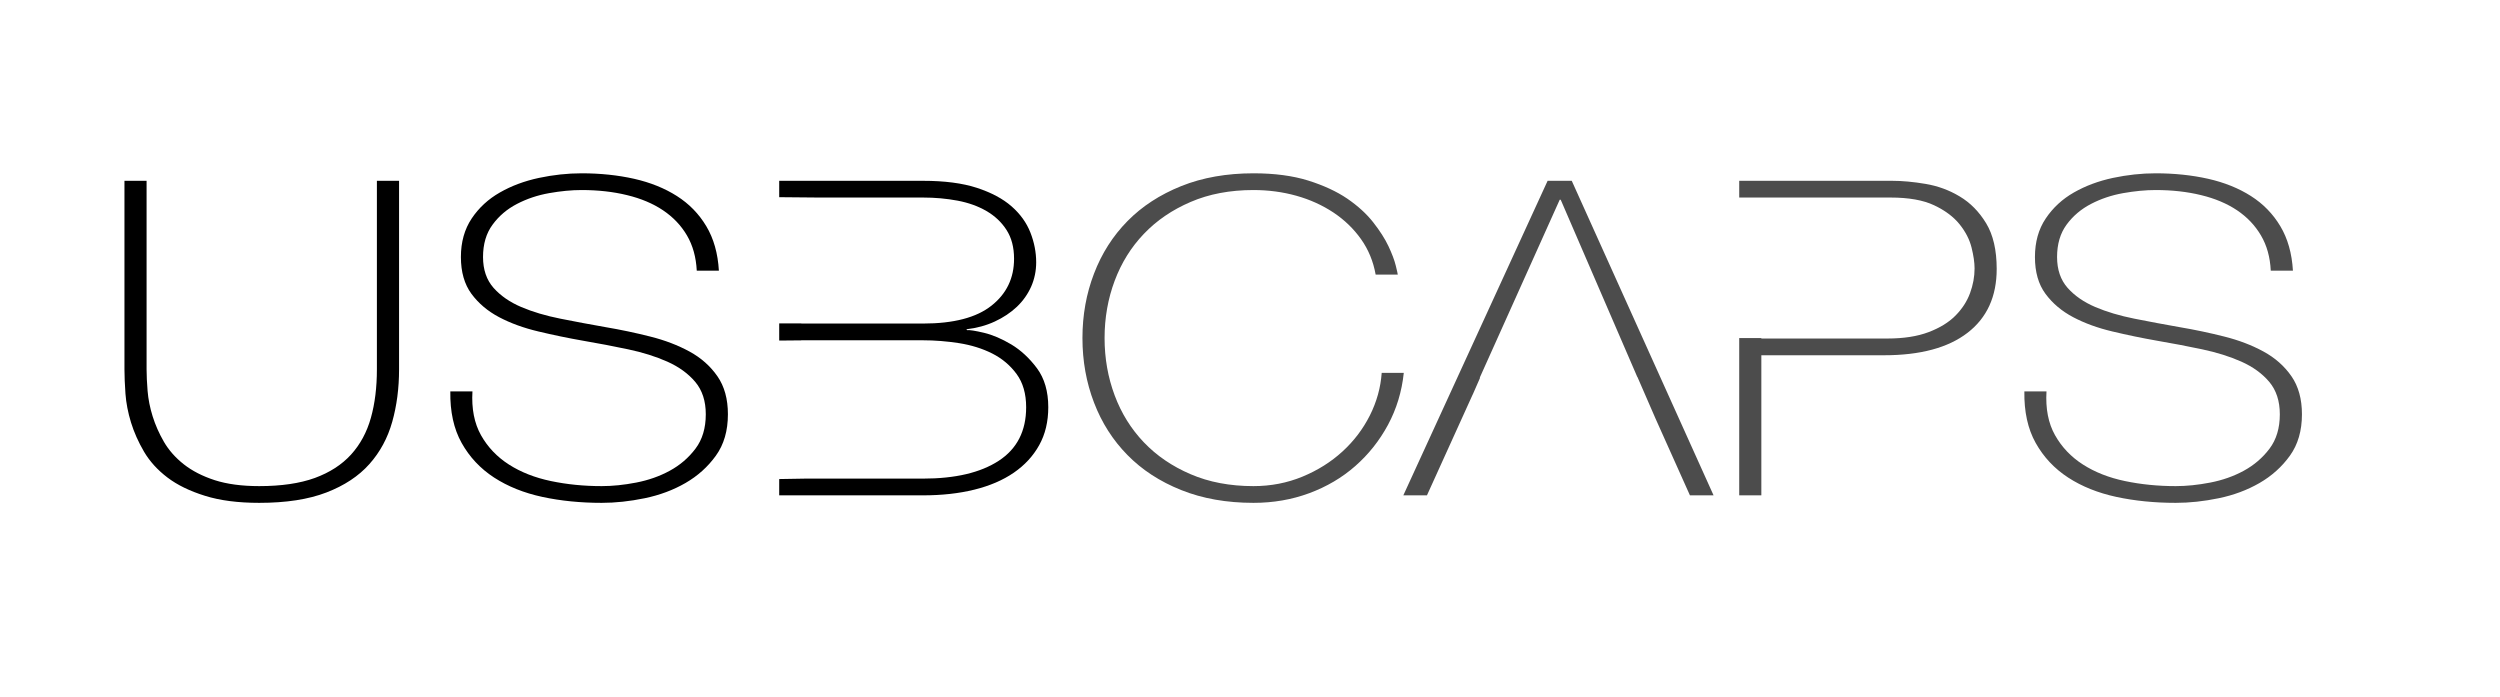 <?xml version="1.0" encoding="UTF-8" standalone="no"?>
<!DOCTYPE svg PUBLIC "-//W3C//DTD SVG 1.1//EN" "http://www.w3.org/Graphics/SVG/1.1/DTD/svg11.dtd">
<svg width="100%" height="100%" viewBox="0 0 1079 301" version="1.1" xmlns="http://www.w3.org/2000/svg" xmlns:xlink="http://www.w3.org/1999/xlink" xml:space="preserve" xmlns:serif="http://www.serif.com/" style="fill-rule:evenodd;clip-rule:evenodd;stroke-linejoin:round;stroke-miterlimit:2;">
    <g id="Artboard1" transform="matrix(1,0,0,1,7.321,21.01)">
        <rect x="-7.321" y="-21.01" width="1078.05" height="300.008" style="fill:none;"/>
        <g transform="matrix(1.977,0,0,1.732,-1968.92,-3182.8)">
            <g id="Layer1">
                <g>
                    <path d="M1024.21,1870.57L1024.21,1917.56C1024.21,1919.09 1024.29,1920.89 1024.43,1922.93C1024.58,1924.99 1024.94,1927.09 1025.53,1929.25C1026.12,1931.41 1026.94,1933.53 1028,1935.62C1029.06,1937.7 1030.51,1939.57 1032.34,1941.22C1034.17,1942.86 1036.42,1944.18 1039.09,1945.17C1041.76,1946.15 1045,1946.65 1048.8,1946.65C1053.63,1946.65 1057.68,1945.97 1060.94,1944.62C1064.19,1943.26 1066.83,1941.32 1068.84,1938.8C1070.85,1936.27 1072.3,1933.22 1073.18,1929.63C1074.06,1926.05 1074.49,1922.02 1074.49,1917.56L1074.49,1870.57L1079.33,1870.57L1079.33,1917.56C1079.33,1922.24 1078.83,1926.6 1077.84,1930.62C1076.85,1934.65 1075.19,1938.16 1072.85,1941.16C1070.51,1944.16 1067.38,1946.52 1063.46,1948.24C1059.55,1949.96 1054.66,1950.82 1048.8,1950.82C1044.19,1950.82 1040.24,1950.24 1036.95,1949.06C1033.65,1947.89 1030.93,1946.38 1028.77,1944.51C1026.61,1942.64 1024.91,1940.5 1023.66,1938.09C1022.42,1935.67 1021.47,1933.24 1020.81,1930.79C1020.15,1928.33 1019.75,1925.95 1019.6,1923.65C1019.46,1921.34 1019.38,1919.31 1019.38,1917.56L1019.38,1870.57L1024.21,1870.57Z" style="fill-rule:nonzero;"/>
                    <path d="M1144.32,1892.96C1144.17,1889.6 1143.46,1886.67 1142.18,1884.18C1140.9,1881.69 1139.16,1879.61 1136.96,1877.92C1134.77,1876.24 1132.15,1874.98 1129.11,1874.14C1126.08,1873.29 1122.76,1872.87 1119.18,1872.87C1116.98,1872.87 1114.62,1873.13 1112.1,1873.64C1109.57,1874.15 1107.23,1875.05 1105.07,1876.33C1102.91,1877.61 1101.13,1879.33 1099.75,1881.49C1098.35,1883.65 1097.66,1886.34 1097.66,1889.56C1097.66,1892.71 1098.43,1895.27 1099.96,1897.25C1101.5,1899.22 1103.51,1900.81 1106,1902.02C1108.49,1903.23 1111.35,1904.2 1114.57,1904.93C1117.79,1905.66 1121.04,1906.36 1124.34,1907.02C1127.7,1907.67 1130.98,1908.46 1134.16,1909.38C1137.35,1910.29 1140.2,1911.54 1142.73,1913.11C1145.25,1914.68 1147.28,1916.73 1148.82,1919.26C1150.36,1921.78 1151.12,1924.95 1151.12,1928.75C1151.12,1932.85 1150.25,1936.29 1148.49,1939.07C1146.73,1941.86 1144.52,1944.12 1141.85,1945.88C1139.18,1947.64 1136.21,1948.9 1132.95,1949.67C1129.7,1950.44 1126.57,1950.82 1123.57,1950.82C1118.96,1950.82 1114.64,1950.33 1110.61,1949.34C1106.59,1948.35 1103.08,1946.74 1100.07,1944.51C1097.07,1942.28 1094.71,1939.4 1092.99,1935.89C1091.27,1932.38 1090.45,1928.1 1090.52,1923.05L1095.35,1923.05C1095.13,1927.36 1095.76,1931.01 1097.22,1933.97C1098.68,1936.93 1100.71,1939.37 1103.31,1941.27C1105.91,1943.17 1108.97,1944.55 1112.48,1945.39C1115.99,1946.23 1119.69,1946.65 1123.57,1946.65C1125.91,1946.65 1128.42,1946.36 1131.09,1945.77C1133.76,1945.18 1136.21,1944.2 1138.44,1942.81C1140.68,1941.42 1142.54,1939.59 1144.04,1937.32C1145.54,1935.05 1146.29,1932.19 1146.29,1928.75C1146.29,1925.46 1145.53,1922.77 1143.99,1920.68C1142.45,1918.6 1140.42,1916.92 1137.89,1915.63C1135.37,1914.35 1132.52,1913.33 1129.33,1912.56C1126.15,1911.79 1122.87,1911.08 1119.51,1910.42C1116.21,1909.76 1112.96,1908.99 1109.74,1908.11C1106.52,1907.24 1103.66,1906.05 1101.17,1904.55C1098.68,1903.05 1096.67,1901.11 1095.13,1898.73C1093.6,1896.35 1092.83,1893.29 1092.83,1889.56C1092.83,1885.83 1093.62,1882.63 1095.19,1879.95C1096.76,1877.28 1098.81,1875.12 1101.34,1873.48C1103.86,1871.83 1106.7,1870.62 1109.85,1869.85C1112.99,1869.09 1116.1,1868.7 1119.18,1868.7C1123.28,1868.7 1127.1,1869.16 1130.65,1870.07C1134.2,1870.99 1137.31,1872.42 1139.98,1874.36C1142.65,1876.3 1144.79,1878.8 1146.4,1881.88C1148.01,1884.95 1148.93,1888.65 1149.15,1892.96L1144.32,1892.96Z" style="fill-rule:nonzero;"/>
                    <path d="M1162.32,1910.38L1162.32,1906.1L1167.15,1906.11L1167.15,1906.14L1193.72,1906.14C1200.38,1906.14 1205.36,1904.66 1208.65,1901.69C1211.94,1898.73 1213.59,1894.83 1213.59,1890C1213.59,1887.14 1213.04,1884.75 1211.94,1882.81C1210.85,1880.87 1209.38,1879.3 1207.55,1878.09C1205.72,1876.88 1203.62,1876.02 1201.24,1875.51C1198.86,1875 1196.36,1874.74 1193.72,1874.74L1171,1874.74L1162.32,1874.65L1162.32,1870.57L1193.72,1870.57C1198.4,1870.57 1202.32,1871.15 1205.47,1872.32C1208.62,1873.5 1211.14,1875.03 1213.04,1876.93C1214.95,1878.84 1216.32,1881.02 1217.16,1883.47C1218,1885.92 1218.42,1888.39 1218.42,1890.88C1218.42,1893 1218.06,1895.01 1217.33,1896.92C1216.59,1898.82 1215.55,1900.5 1214.2,1901.97C1212.84,1903.43 1211.23,1904.66 1209.37,1905.64C1207.5,1906.63 1205.43,1907.27 1203.16,1907.57L1203.38,1907.79C1203.89,1907.71 1205.1,1907.93 1207.01,1908.44C1208.91,1908.96 1210.9,1909.93 1212.99,1911.35C1215.07,1912.78 1216.94,1914.76 1218.59,1917.28C1220.23,1919.81 1221.06,1923.05 1221.06,1927C1221.06,1930.58 1220.4,1933.73 1219.08,1936.44C1217.76,1939.15 1215.92,1941.43 1213.54,1943.3C1211.16,1945.17 1208.29,1946.58 1204.92,1947.53C1201.55,1948.48 1197.82,1948.95 1193.72,1948.95L1162.32,1948.95L1162.32,1944.89L1167.99,1944.78L1193.72,1944.78C1200.75,1944.78 1206.26,1943.3 1210.24,1940.34C1214.23,1937.37 1216.23,1932.93 1216.23,1927C1216.23,1923.63 1215.53,1920.87 1214.14,1918.71C1212.75,1916.55 1210.98,1914.85 1208.82,1913.6C1206.66,1912.36 1204.24,1911.5 1201.57,1911.02C1198.9,1910.55 1196.28,1910.31 1193.72,1910.31L1167.15,1910.31L1167.15,1910.33L1162.32,1910.38Z"/>
                    <path d="M1228.52,1909.76C1228.52,1904.05 1229.36,1898.69 1231.05,1893.68C1232.73,1888.66 1235.16,1884.31 1238.35,1880.61C1241.53,1876.92 1245.45,1874.01 1250.1,1871.88C1254.74,1869.76 1260,1868.7 1265.85,1868.7C1270.46,1868.7 1274.45,1869.31 1277.82,1870.51C1281.18,1871.72 1284.02,1873.22 1286.33,1875.01C1288.63,1876.81 1290.52,1878.77 1291.98,1880.89C1293.44,1883.01 1294.56,1885.01 1295.33,1886.87C1296.1,1888.74 1296.63,1890.35 1296.92,1891.7C1297.21,1893.06 1297.36,1893.81 1297.36,1893.95L1292.53,1893.95C1292.02,1890.66 1290.95,1887.71 1289.34,1885.11C1287.73,1882.52 1285.72,1880.3 1283.31,1878.47C1280.89,1876.64 1278.2,1875.25 1275.24,1874.3C1272.27,1873.35 1269.14,1872.87 1265.85,1872.87C1260.73,1872.87 1256.15,1873.86 1252.13,1875.84C1248.1,1877.81 1244.7,1880.47 1241.92,1883.8C1239.13,1887.13 1237.01,1891.03 1235.55,1895.49C1234.09,1899.95 1233.35,1904.71 1233.35,1909.76C1233.35,1914.81 1234.09,1919.57 1235.55,1924.03C1237.01,1928.5 1239.13,1932.39 1241.92,1935.73C1244.7,1939.06 1248.1,1941.71 1252.13,1943.68C1256.15,1945.66 1260.73,1946.65 1265.85,1946.65C1269.66,1946.65 1273.22,1945.86 1276.55,1944.29C1279.88,1942.72 1282.79,1940.63 1285.28,1938.03C1287.77,1935.43 1289.77,1932.43 1291.27,1929.03C1292.77,1925.62 1293.62,1922.09 1293.85,1918.43L1298.67,1918.43C1298.24,1923.12 1297.08,1927.44 1295.22,1931.39C1293.35,1935.34 1290.97,1938.76 1288.08,1941.65C1285.19,1944.55 1281.84,1946.8 1278.04,1948.41C1274.23,1950.02 1270.17,1950.82 1265.85,1950.82C1260,1950.82 1254.74,1949.76 1250.1,1947.64C1245.45,1945.52 1241.53,1942.61 1238.35,1938.91C1235.16,1935.21 1232.73,1930.86 1231.05,1925.85C1229.36,1920.83 1228.52,1915.47 1228.52,1909.76Z" style="fill-opacity:0.7;fill-rule:nonzero;"/>
                    <path d="M1313.73,1923.81L1313.72,1923.81L1303.73,1948.95L1298.57,1948.95L1330.07,1870.57L1335.34,1870.57L1366.3,1948.95L1361.14,1948.95L1353.64,1929.85L1349.67,1919.43L1349.64,1919.43L1332.93,1875.29L1332.71,1875.29L1315.25,1919.64L1315.33,1919.64L1313.73,1923.81Z" style="fill-opacity:0.7;"/>
                    <path d="M1371.9,1874.73L1371.9,1870.57L1405.28,1870.57C1407.47,1870.57 1409.91,1870.82 1412.58,1871.34C1415.25,1871.85 1417.74,1872.89 1420.04,1874.47C1422.35,1876.04 1424.27,1878.27 1425.81,1881.16C1427.34,1884.05 1428.11,1887.84 1428.11,1892.53C1428.11,1899.4 1425.99,1904.71 1421.75,1908.44C1417.5,1912.18 1411.42,1914.04 1403.52,1914.04L1376.73,1914.04L1376.73,1948.95L1371.9,1948.95L1371.9,1909.75L1376.73,1909.75L1376.73,1909.87L1404.29,1909.87C1407.8,1909.87 1410.78,1909.34 1413.24,1908.28C1415.69,1907.22 1417.65,1905.85 1419.11,1904.16C1420.57,1902.48 1421.63,1900.61 1422.29,1898.56C1422.95,1896.51 1423.28,1894.47 1423.28,1892.41C1423.28,1890.95 1423.06,1889.21 1422.62,1887.2C1422.18,1885.19 1421.31,1883.25 1419.99,1881.38C1418.67,1879.52 1416.82,1877.94 1414.44,1876.66C1412.07,1875.38 1408.9,1874.74 1404.95,1874.74L1388.06,1874.74L1388.06,1874.73L1371.9,1874.73Z" style="fill-opacity:0.7;"/>
                    <path d="M1487.94,1892.96C1487.8,1889.6 1487.09,1886.67 1485.8,1884.18C1484.52,1881.69 1482.79,1879.61 1480.59,1877.92C1478.39,1876.24 1475.78,1874.98 1472.74,1874.14C1469.7,1873.29 1466.39,1872.87 1462.8,1872.87C1460.61,1872.87 1458.25,1873.13 1455.72,1873.64C1453.2,1874.15 1450.86,1875.05 1448.7,1876.33C1446.54,1877.61 1444.76,1879.33 1443.37,1881.49C1441.98,1883.65 1441.29,1886.34 1441.29,1889.56C1441.29,1892.71 1442.06,1895.27 1443.59,1897.25C1445.13,1899.22 1447.14,1900.81 1449.63,1902.02C1452.12,1903.23 1454.97,1904.2 1458.19,1904.93C1461.41,1905.66 1464.67,1906.36 1467.96,1907.02C1471.33,1907.67 1474.61,1908.46 1477.79,1909.38C1480.97,1910.29 1483.83,1911.54 1486.35,1913.11C1488.88,1914.68 1490.91,1916.73 1492.45,1919.26C1493.98,1921.78 1494.75,1924.95 1494.75,1928.75C1494.75,1932.85 1493.87,1936.29 1492.12,1939.07C1490.36,1941.86 1488.15,1944.12 1485.48,1945.88C1482.8,1947.64 1479.84,1948.9 1476.58,1949.67C1473.33,1950.44 1470.2,1950.82 1467.2,1950.82C1462.59,1950.82 1458.27,1950.33 1454.24,1949.34C1450.22,1948.35 1446.7,1946.74 1443.7,1944.51C1440.7,1942.28 1438.34,1939.4 1436.62,1935.89C1434.9,1932.38 1434.08,1928.1 1434.15,1923.05L1438.98,1923.05C1438.76,1927.36 1439.38,1931.01 1440.85,1933.97C1442.31,1936.93 1444.34,1939.37 1446.94,1941.27C1449.54,1943.17 1452.59,1944.55 1456.11,1945.39C1459.62,1946.23 1463.32,1946.65 1467.2,1946.65C1469.54,1946.65 1472.05,1946.36 1474.72,1945.77C1477.39,1945.18 1479.84,1944.2 1482.07,1942.81C1484.3,1941.42 1486.17,1939.59 1487.67,1937.32C1489.17,1935.05 1489.92,1932.19 1489.92,1928.75C1489.92,1925.46 1489.15,1922.77 1487.62,1920.68C1486.08,1918.6 1484.05,1916.92 1481.52,1915.63C1479,1914.35 1476.14,1913.33 1472.96,1912.56C1469.78,1911.79 1466.5,1911.08 1463.13,1910.42C1459.84,1909.76 1456.58,1908.99 1453.36,1908.11C1450.14,1907.24 1447.29,1906.05 1444.8,1904.55C1442.31,1903.05 1440.3,1901.11 1438.76,1898.73C1437.22,1896.35 1436.46,1893.29 1436.46,1889.56C1436.46,1885.83 1437.24,1882.63 1438.82,1879.95C1440.39,1877.28 1442.44,1875.12 1444.96,1873.48C1447.49,1871.83 1450.33,1870.62 1453.47,1869.85C1456.62,1869.09 1459.73,1868.7 1462.8,1868.7C1466.9,1868.7 1470.73,1869.16 1474.28,1870.07C1477.83,1870.99 1480.94,1872.42 1483.61,1874.36C1486.28,1876.3 1488.42,1878.8 1490.03,1881.88C1491.64,1884.95 1492.56,1888.65 1492.78,1892.96L1487.94,1892.96Z" style="fill-opacity:0.7;fill-rule:nonzero;"/>
                </g>
            </g>
        </g>
    </g>
</svg>

